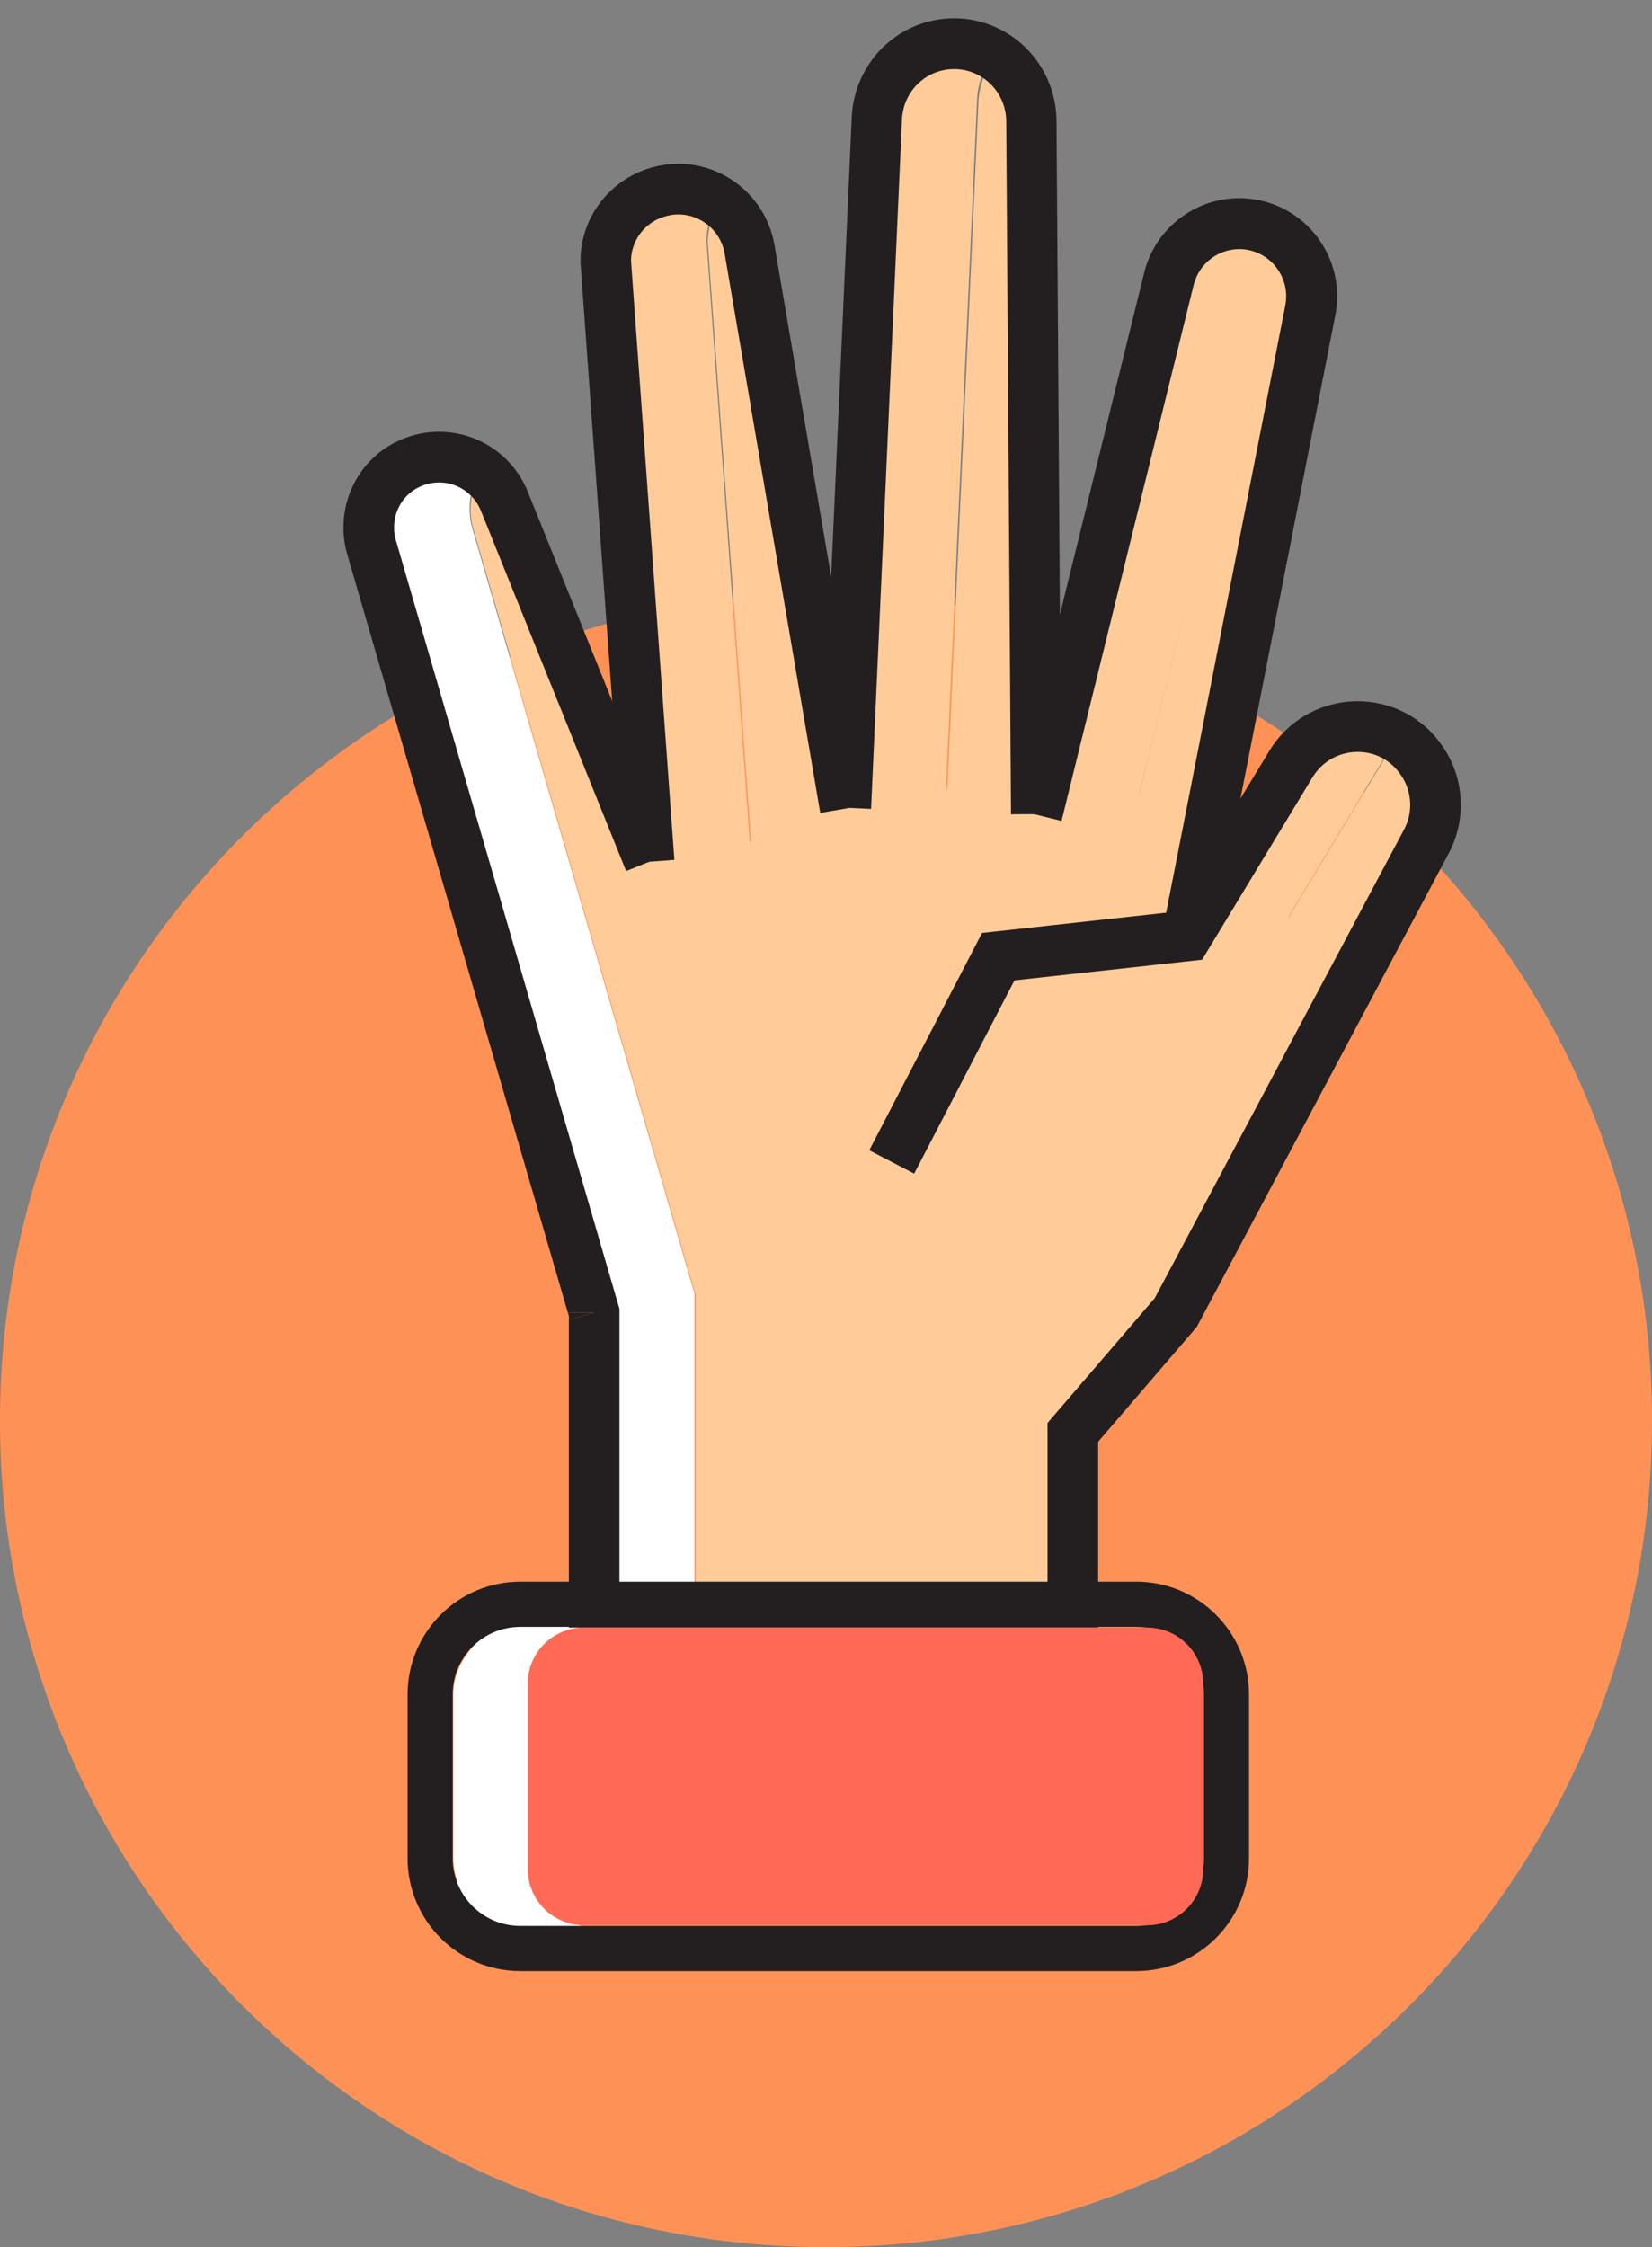 <svg width="1443" height="1962" viewBox="0 0 1443 1962" fill="none" xmlns="http://www.w3.org/2000/svg">
<rect x="0" y="0" width="1443" height="1962" fill="#808080" stroke="none"/>
<path d="M0 1240.5C0 842.027 323.027 519 721.5 519V519C1119.97 519 1443 842.027 1443 1240.5V1240.5C1443 1638.97 1119.97 1962 721.5 1962V1962C323.027 1962 0 1638.97 0 1240.5V1240.5Z" fill="#FE9256"/>
<path d="M487.62 1636.81V1460.58C487.62 1442.43 495.513 1426.29 507.851 1415H460.551C426.628 1415 399 1442.61 399 1476.88V1653.12C399 1687.37 426.628 1715 460.551 1715H996.68C1012.63 1715 1027.05 1708.73 1038 1698.71H549.176C515.247 1698.71 487.62 1671.09 487.62 1636.81Z" fill="white"/>
<path d="M1110.41 229.585C1112.22 222.515 1115.21 216.106 1119 210.373C1115.47 207.879 1112.23 205.037 1108.15 203.253C1099.69 199.751 1091.22 198 1082.75 198C1054.52 198 1028.41 216.865 1021.01 245.874L992 362.42L994.334 696L1110.41 229.585" fill="#FFCC99"/>
<path d="M1215.69 650.937C1217.21 648.406 1219.24 646.52 1221 644.271C1210.22 637.655 1198.15 634 1185.9 634C1175.7 634 1165.61 636.597 1156.27 641.096L1125 801L1215.69 650.937" fill="#FFCC99"/>
<path d="M617.45 215.665C617.45 213.915 617.103 212.164 617.103 210.777C617.103 197.765 621.556 185.843 628.496 175.671C614.038 165.466 595.517 161.189 576.981 165.929C548.818 172.913 529 198.063 529 227.042C529 228.446 529.349 230.18 529.349 231.93L546.176 465.124L655 736L617.45 215.665Z" fill="#FFCC99"/>
<path d="M853.439 86.725C854.144 72.032 859.561 58.727 868 47.934C857.767 41.752 845.899 38 833.088 38C796.501 38 766.882 66.66 765.141 103.022L757 283.412L826.257 689L853.439 86.725" fill="#FFCC99"/>
<path d="M606.702 1129.78L412.59 461.387C410.848 455.465 410.156 449.873 410.156 443.951C410.156 432.289 413.571 420.974 419.677 411.242C401.788 397.963 377.442 394.664 355.745 405.435C334.524 415.893 322 437.518 322 460.199C322 466.137 322.696 471.713 324.436 477.651L518.551 1146.03V1415H936V1398.74H606.702V1129.78Z" fill="white"/>
<path d="M1027.25 1147.11L1245.94 735.507C1258.13 712.809 1256.39 684.895 1241.41 663.947C1235.79 655.842 1228.71 649.883 1221.09 645.211C1219.34 647.456 1217.31 649.338 1215.79 651.864L1125.25 801.636L1156.47 642.042C1145.06 647.539 1134.82 656.023 1127.54 668.123L1037 817.896L1143.56 273.28C1148.29 248.668 1137.37 224.715 1117.7 210.585C1113.96 216.313 1111.01 222.718 1109.23 229.783L994.653 695.856L992.35 362.52L906.406 712.116L902.227 107.463C901.996 82.949 888.747 61.786 869.213 50C860.779 60.779 855.365 74.068 854.66 88.743L827.494 690.26L758.277 285.183L739.25 706.536L655.672 217.436C652.68 200.103 642.835 185.873 629.612 176.547C622.662 186.715 618.201 198.634 618.201 211.642C618.201 213.028 618.549 214.778 618.549 216.528L656.16 736.696L547.16 465.907L567.914 752.955L441.155 438.058C436.683 427.031 429.324 418.282 420.531 411.762C414.418 421.501 411 432.826 411 444.496C411 450.423 411.693 456.019 413.437 461.945L607.753 1130.85V1400H937.399V1251.85L1027.25 1147.11Z" fill="#FFCC99"/>
<path fill-rule="evenodd" clip-rule="evenodd" d="M551.493 231.972C551.446 230.293 551.294 228.863 551.221 228.176L551.211 228.076L551.162 227.598C551.385 209.193 564.09 193.086 582.4 188.557L582.563 188.517C605.505 182.657 628.866 197.774 632.956 221.396C632.957 221.402 632.955 221.391 632.956 221.396L716.475 709.782L760 702.313L676.471 213.87C668.028 164.999 619.752 133.417 571.733 145.632C533.869 155.036 507 188.871 507 228.092C507 229.312 507.074 230.366 507.133 231.068C507.184 231.666 507.249 232.274 507.285 232.613L507.297 232.728C507.324 232.988 507.34 233.154 507.349 233.249V233.772L544.992 754L589.035 750.802L551.493 231.972Z" fill="#231F20"/>
<path fill-rule="evenodd" clip-rule="evenodd" d="M878.937 105.824L883.09 711L927 710.693L922.847 105.464L922.847 105.411C922.389 55.83 882.459 16 833.41 16C785.271 16 746.284 54.027 743.996 102.108L743.993 102.17L717 704.259L760.866 706.264L787.857 104.236C787.857 104.227 787.858 104.218 787.858 104.209C789.043 79.601 808.884 60.34 833.41 60.34C858.411 60.34 878.691 80.608 878.937 105.799C878.937 105.808 878.937 105.816 878.937 105.824Z" fill="#231F20"/>
<path fill-rule="evenodd" clip-rule="evenodd" d="M1122.73 266.435L1015.36 813.435L1059.05 822L1166.45 274.858C1174.04 235.482 1153.16 196.244 1116.73 180.169L1116.53 180.078L1116.32 179.992C1105.41 175.438 1094.08 173 1082.48 173C1044.48 173 1009.42 198.596 999.483 237.848L999.45 237.979L884 706.137L927.233 716.784L1042.65 248.758C1042.66 248.738 1042.66 248.719 1042.67 248.699C1047.49 229.749 1064.35 217.497 1082.48 217.497C1087.65 217.497 1093.1 218.549 1098.95 220.964C1116.43 228.785 1126.33 247.661 1122.73 266.407C1122.73 266.416 1122.73 266.426 1122.73 266.435Z" fill="#231F20"/>
<path fill-rule="evenodd" clip-rule="evenodd" d="M496.872 1437H959.216V1258.83L1045.37 1158.56L1265.3 745.335C1265.31 745.317 1265.32 745.299 1265.33 745.28C1281.45 715.251 1279.18 678.388 1259.36 650.602C1241.34 624.779 1213.46 612.285 1185.9 612.285C1156.01 612.285 1125.93 627.08 1108.43 656.107L1023.51 796.348L857.784 814.587L759.3 1004.33L798.535 1024.73L886.12 855.984L1050.02 837.946L1146.27 679.004L1146.29 678.968C1155.27 664.067 1170.49 656.535 1185.9 656.535C1200.1 656.535 1214 662.832 1223.16 676.005L1223.24 676.13L1223.33 676.253C1233.38 690.286 1234.57 709.098 1226.37 724.36L1226.32 724.446L1008.65 1133.43L915.003 1242.42V1392.75H541.085V1142.84L345.771 471.655L345.756 471.604C344.668 467.899 344.213 464.446 344.213 460.396C344.213 445.767 352.31 432.072 365.657 425.507L365.709 425.482C386.628 415.124 411.343 424.522 420.088 446.027C420.092 446.035 420.095 446.043 420.098 446.051L546.911 760.557L587.911 743.998L461.059 429.395C442.62 383.974 390 364.097 346.119 385.813C346.114 385.816 346.109 385.818 346.105 385.82L355.907 405.651L346.157 385.794C346.144 385.801 346.132 385.807 346.119 385.813C346.114 385.816 346.109 385.818 346.105 385.82C316.972 400.174 300 429.698 300 460.396C300 468.209 300.936 475.893 303.328 484.048L324.547 477.842L303.337 484.08L496.872 1149.15V1146H518.978L497.754 1152.18L496.872 1149.15V1437Z" fill="#231F20"/>
<path d="M496.872 1149.15V1146H518.978L497.754 1152.18L496.872 1149.15Z" fill="#231F20"/>
<path d="M346.105 385.82C346.109 385.818 346.114 385.816 346.119 385.813C346.132 385.807 346.144 385.801 346.157 385.794L355.907 405.651L346.105 385.82Z" fill="#231F20"/>
<path d="M303.328 484.048L324.547 477.842L303.337 484.08L303.328 484.048Z" fill="#231F20"/>
<path d="M396 1479.89C396 1447.36 422.402 1421 454.971 1421H992.03C1024.6 1421 1051 1447.36 1051 1479.89V1622.11C1051 1654.64 1024.6 1681 992.029 1681H454.97C422.402 1681 396 1654.64 396 1622.11V1479.89Z" fill="white"/>
<path fill-rule="evenodd" clip-rule="evenodd" d="M454.468 1381H992.532C1046.91 1381 1091 1425.13 1091 1479.57V1622.43C1091 1676.87 1046.91 1721 992.532 1721H454.468C400.086 1721 356 1676.87 356 1622.43V1479.57C356 1425.13 400.086 1381 454.468 1381ZM454.468 1420.43C421.839 1420.43 395.387 1446.91 395.387 1479.57V1622.43C395.387 1655.09 421.839 1681.57 454.468 1681.57H992.532C1025.16 1681.57 1051.61 1655.09 1051.61 1622.43V1479.57C1051.61 1446.91 1025.16 1420.43 992.532 1420.43H454.468Z" fill="#231F20"/>
<path d="M461 1470.07C461 1442.97 483.005 1421 510.15 1421H1001.85C1028.99 1421 1051 1442.97 1051 1470.07V1631.93C1051 1659.03 1028.99 1681 1001.85 1681H510.15C483.005 1681 461 1659.03 461 1631.93V1470.07Z" fill="#FE6A56"/>
</svg>

